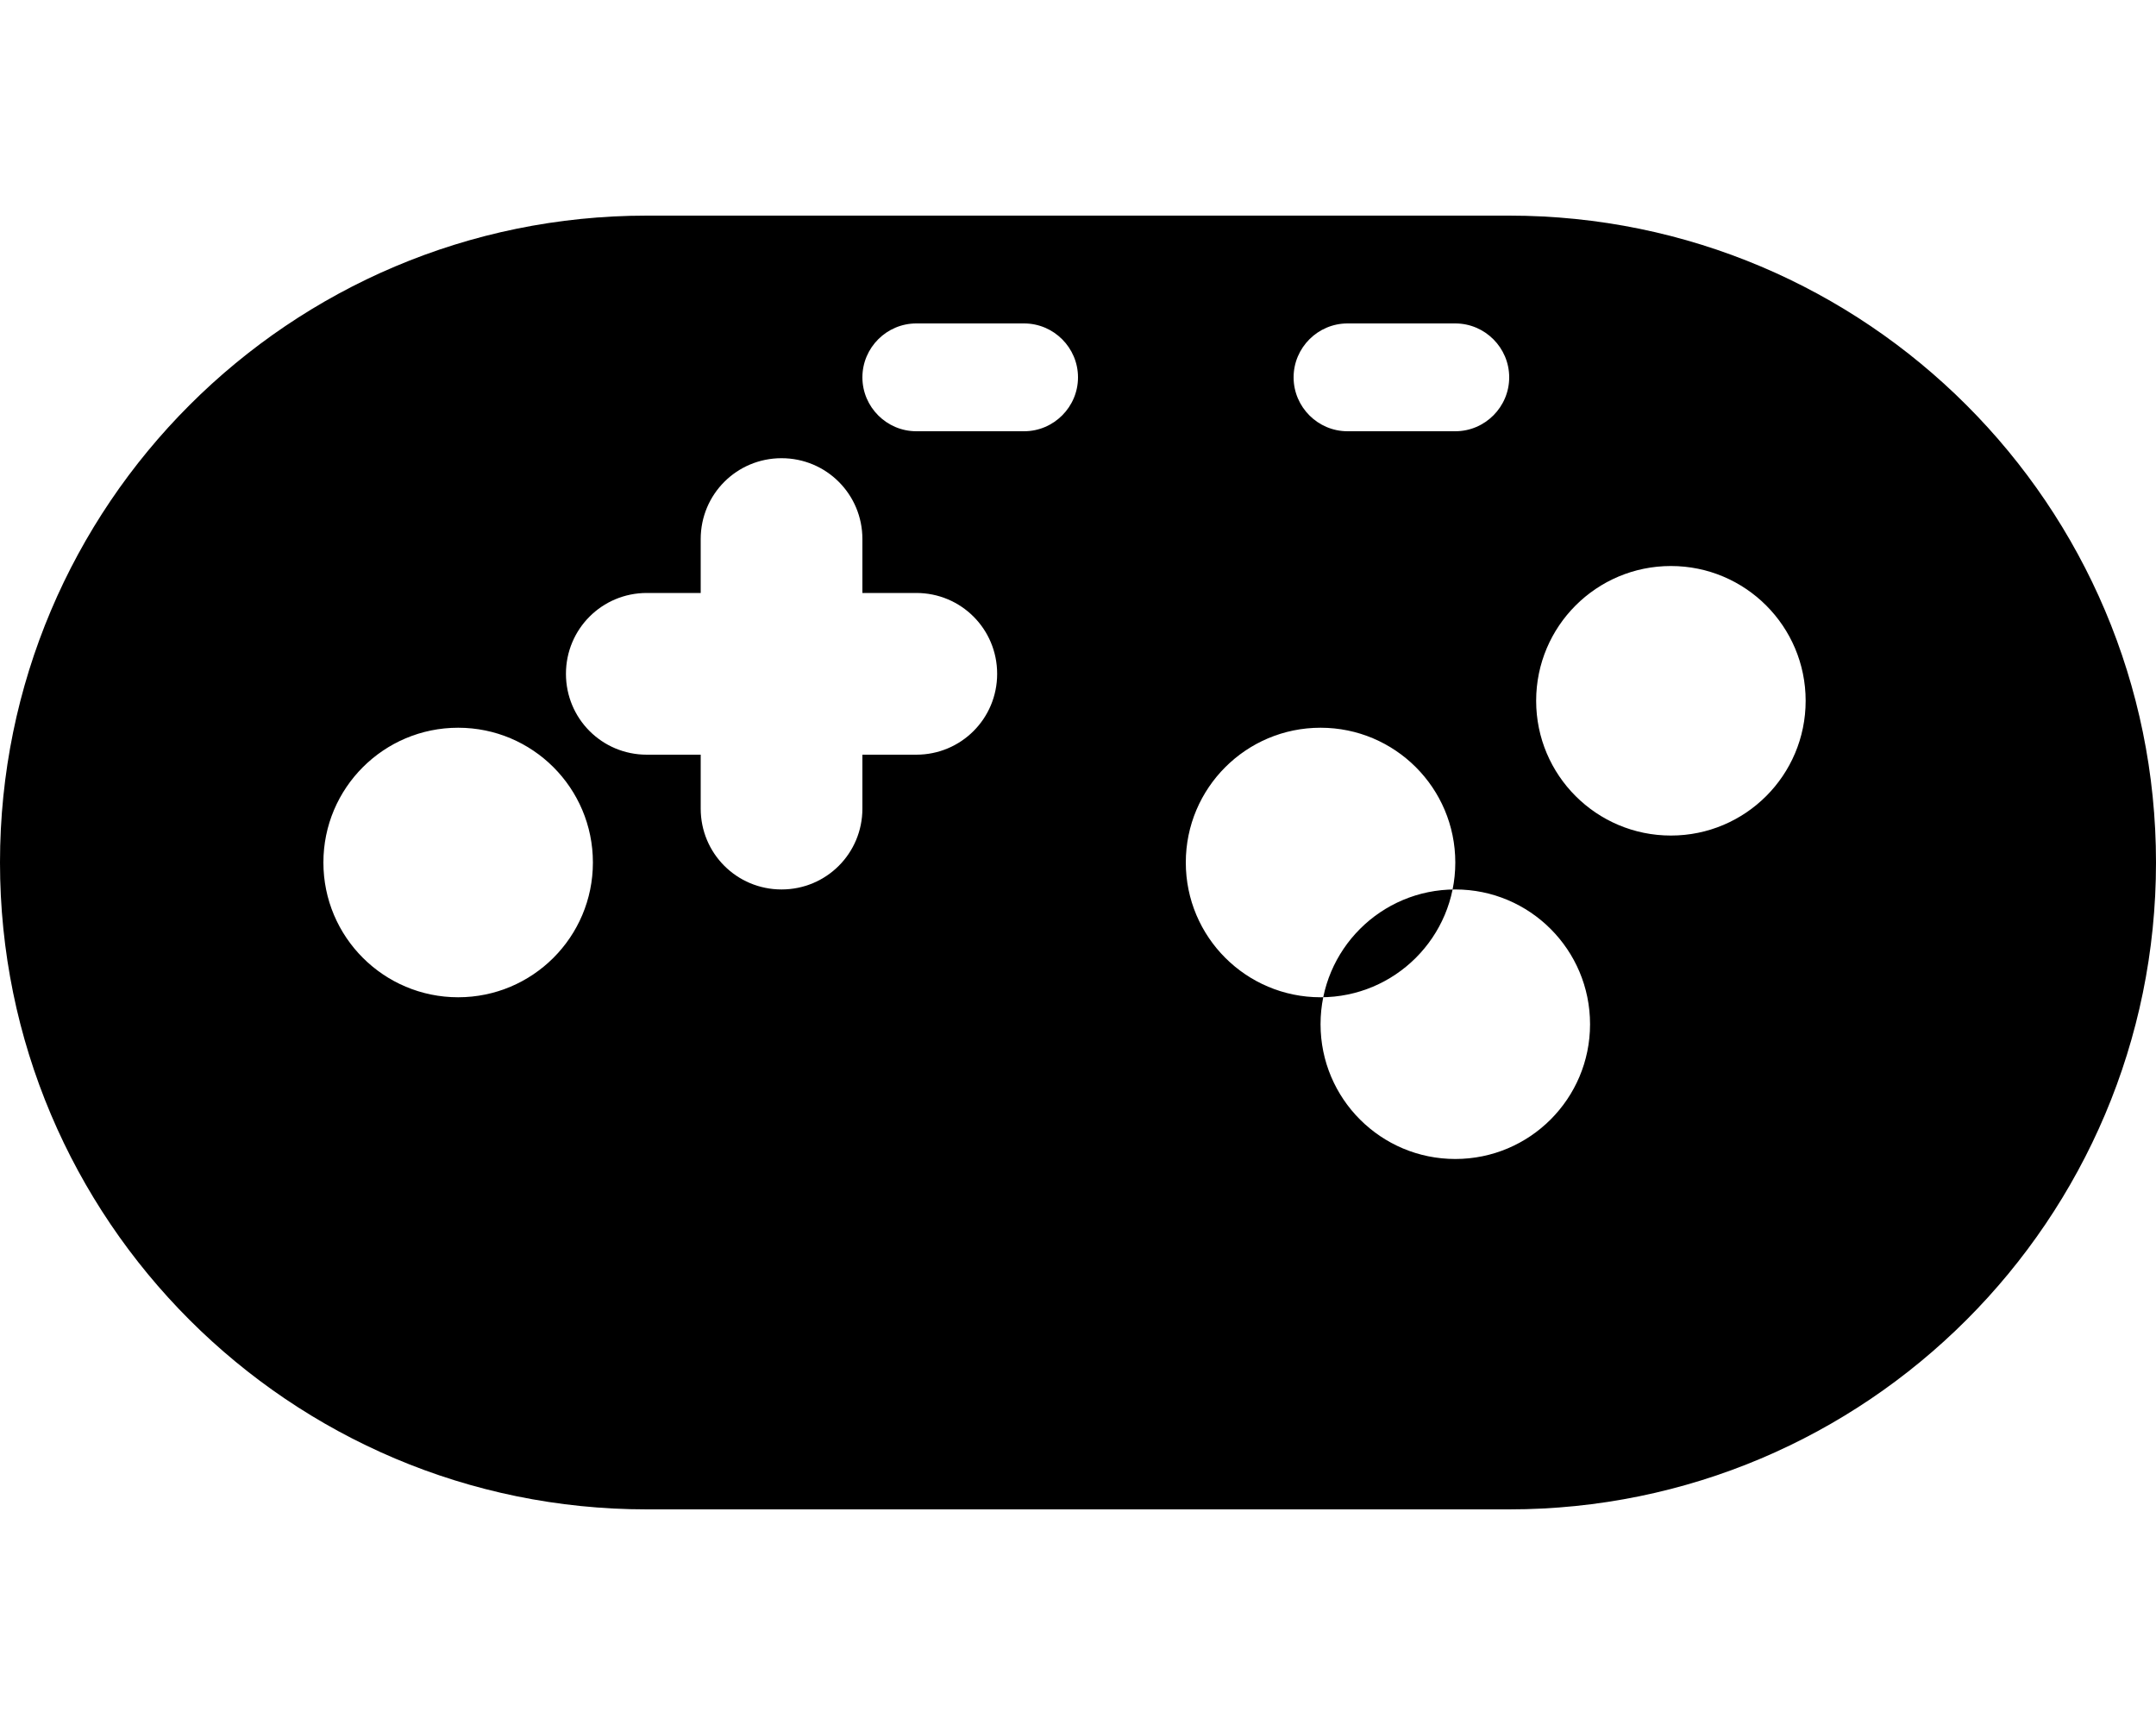 <?xml version="1.0" encoding="UTF-8"?>
<svg xmlns="http://www.w3.org/2000/svg" viewBox="0 0 640 512" width="50" height="40">
  <path d="M192 64C86 64 0 150 0 256S86 448 192 448H448c106 0 192-86 192-192S554 64 448 64H192zM496 248c-22.1 0-40-17.9-40-40s17.9-40 40-40s40 17.9 40 40s-17.9 40-40 40zm-24 56c0 22.1-17.9 40-40 40s-40-17.9-40-40s17.9-40 40-40s40 17.9 40 40zM168 200c0-13.3 10.7-24 24-24h16v-16c0-13.3 10.7-24 24-24s24 10.7 24 24v16h16c13.3 0 24 10.7 24 24s-10.7 24-24 24H256v16c0 13.3-10.7 24-24 24s-24-10.7-24-24V224H192c-13.3 0-24-10.7-24-24zm8 56c0 22.1-17.9 40-40 40s-40-17.9-40-40s17.9-40 40-40s40 17.9 40 40zm256 0c0 22.1-17.9 40-40 40s-40-17.9-40-40s17.9-40 40-40s40 17.9 40 40zM384 112c0-8.8 7.2-16 16-16h32c8.8 0 16 7.2 16 16s-7.2 16-16 16H400c-8.8 0-16-7.2-16-16zm-64 0c0 8.8-7.2 16-16 16H272c-8.8 0-16-7.2-16-16s7.2-16 16-16h32c8.8 0 16 7.2 16 16z" fill="black"/>
</svg>
